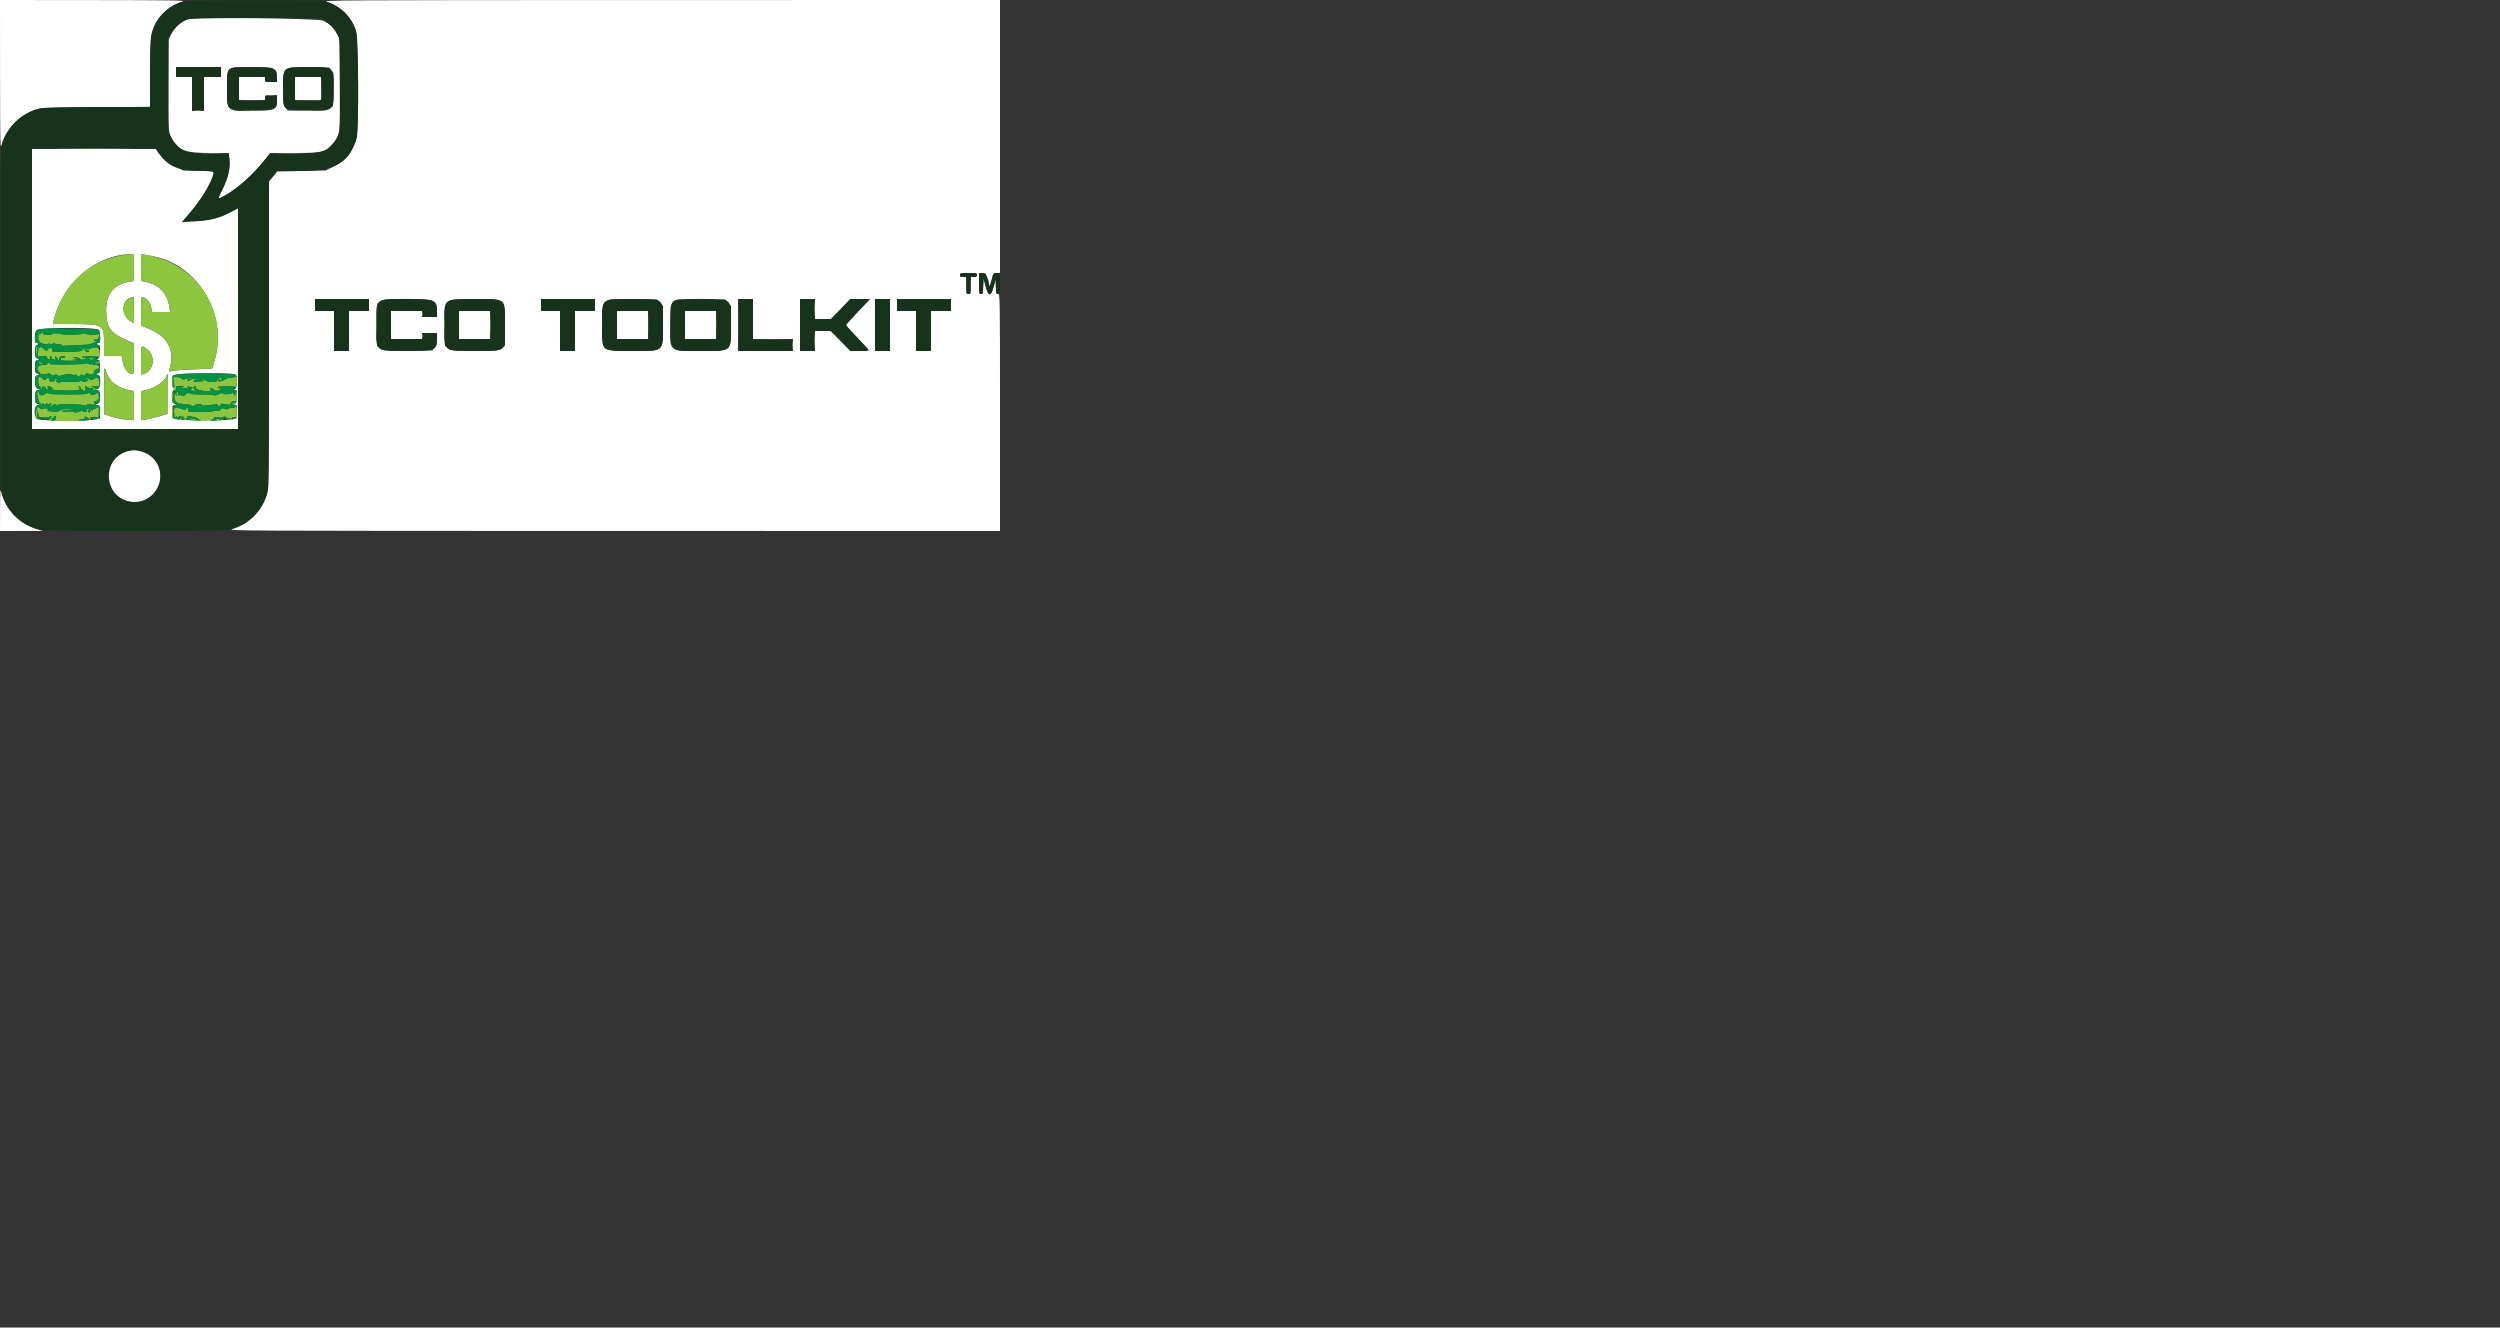 <svg id="svg" version="1.1" width="1000" height="531" xmlns="http://www.w3.org/2000/svg" xmlns:xlink="http://www.w3.org/1999/xlink" style="display: block;"><rect width="100%" height="100%" fill="#333333" stroke="none"/><g id="svgg"><path id="path0" d="M0.026 30.100 C 0.050 57.139,0.112 59.981,0.632 58.045 C 2.641 50.575,9.357 44.418,16.800 43.223 C 18.356 42.974,27.551 42.805,39.700 42.803 L 60.000 42.800 60.002 29.900 C 60.004 22.805,60.181 15.920,60.397 14.600 C 61.476 8.005,66.574 2.420,73.200 0.573 C 74.679 0.161,68.303 0.065,37.500 0.036 L 0.000 0.000 0.026 30.100 M130.895 0.777 C 136.688 2.629,141.077 7.214,142.579 12.984 C 143.442 16.298,143.495 52.255,142.642 55.460 C 141.332 60.380,137.710 64.643,132.903 66.919 L 130.200 68.200 120.546 68.400 L 110.891 68.600 109.246 70.593 L 107.600 72.585 107.600 133.609 C 107.600 187.462,107.527 194.912,106.979 197.016 C 105.145 204.061,100.088 209.347,93.046 211.580 C 90.617 212.350,91.645 212.355,245.300 212.378 L 400.000 212.400 400.000 165.000 C 400.000 118.221,399.990 117.600,399.218 117.600 C 398.524 117.600,398.422 117.272,398.318 114.700 L 398.200 111.800 397.452 114.721 C 396.399 118.832,395.354 118.729,394.200 114.400 L 393.400 111.400 393.283 114.500 C 393.179 117.271,393.083 117.600,392.383 117.600 C 391.655 117.600,391.600 117.303,391.600 113.400 L 391.600 109.200 392.972 109.200 C 394.313 109.200,395.554 111.485,395.612 114.062 C 395.634 115.023,396.263 113.546,396.788 111.300 C 397.262 109.275,397.328 109.200,398.640 109.200 L 400.000 109.200 400.000 54.600 L 400.000 0.000 264.300 0.022 C 132.102 0.042,128.659 0.062,130.895 0.777 M75.597 7.568 C 72.556 8.511,69.850 10.864,68.364 13.857 L 67.400 15.800 67.400 34.200 L 67.400 52.600 68.524 54.890 C 71.099 60.132,73.725 61.200,84.039 61.200 L 91.536 61.200 91.813 63.780 C 92.189 67.294,91.233 71.373,88.985 75.850 C 88.004 77.803,87.202 79.448,87.201 79.507 C 87.200 79.565,88.055 79.177,89.100 78.643 C 94.265 76.003,100.722 70.366,105.759 64.100 L 108.090 61.200 117.745 61.196 C 128.926 61.192,130.014 60.924,133.094 57.426 C 136.045 54.073,136.046 54.066,135.916 33.550 L 135.800 15.400 134.618 13.267 C 133.328 10.937,131.977 9.634,129.447 8.281 C 127.732 7.364,78.365 6.710,75.597 7.568 M88.400 28.800 L 88.400 30.800 85.000 30.800 L 81.600 30.800 81.600 37.600 L 81.600 44.400 79.200 44.400 L 76.800 44.400 76.800 37.600 L 76.800 30.800 73.600 30.800 L 70.400 30.800 70.400 28.800 L 70.400 26.800 79.400 26.800 L 88.400 26.800 88.400 28.800 M109.171 27.385 C 110.525 28.085,110.800 28.700,110.800 31.033 L 110.800 32.800 108.400 32.800 C 106.107 32.800,106.000 32.756,106.000 31.800 L 106.000 30.800 100.800 30.800 L 95.600 30.800 95.600 35.400 L 95.600 40.000 100.800 40.000 L 106.000 40.000 106.000 39.000 C 106.000 38.044,106.107 38.000,108.400 38.000 L 110.800 38.000 110.800 40.130 C 110.800 43.779,110.064 44.164,102.753 44.342 C 90.555 44.640,90.800 44.821,90.800 35.462 C 90.800 26.275,90.108 26.877,100.720 26.832 C 106.410 26.807,108.292 26.930,109.171 27.385 M132.635 28.122 C 133.564 29.203,133.600 29.472,133.594 35.322 C 133.585 44.525,133.570 44.536,122.265 44.330 L 115.130 44.200 114.165 43.078 C 113.230 41.990,113.200 41.757,113.213 35.478 C 113.230 26.460,112.819 26.789,123.935 26.913 L 131.671 27.000 132.635 28.122 M118.000 35.400 L 118.000 40.000 123.200 40.000 L 128.400 40.000 128.400 35.400 L 128.400 30.800 123.200 30.800 L 118.000 30.800 118.000 35.400 M12.800 115.600 L 12.800 171.600 54.000 171.600 L 95.200 171.600 95.200 127.457 L 95.200 83.314 91.821 85.068 C 87.481 87.321,83.809 88.236,77.637 88.602 L 72.675 88.896 75.576 85.548 C 80.312 80.083,84.543 73.156,85.358 69.535 L 85.598 68.470 79.299 68.335 C 70.987 68.157,67.214 66.492,63.546 61.384 L 62.264 59.600 37.532 59.600 L 12.800 59.600 12.800 115.600 M53.600 106.982 L 53.600 112.364 52.100 112.607 C 45.277 113.716,42.157 117.761,42.476 125.081 C 42.747 131.292,44.160 133.196,50.591 136.022 L 53.600 137.345 53.600 143.472 C 53.600 149.409,53.574 149.600,52.769 149.600 C 51.273 149.600,49.702 147.544,49.148 144.859 L 48.640 142.400 45.120 142.400 L 41.600 142.400 41.600 137.062 C 41.600 129.736,41.394 129.624,27.892 129.608 L 21.185 129.600 21.426 128.500 C 24.710 113.530,37.921 102.035,52.300 101.636 L 53.600 101.600 53.600 106.982 M62.000 102.653 C 80.076 106.614,91.446 127.061,85.571 145.043 L 84.773 147.486 77.686 147.725 C 73.789 147.856,69.908 148.137,69.062 148.348 C 67.598 148.714,67.536 148.691,67.780 147.866 C 70.086 140.042,67.262 134.593,59.210 131.334 L 56.410 130.200 56.405 124.500 C 56.402 121.365,56.535 118.801,56.700 118.801 C 58.298 118.809,60.142 120.956,60.565 123.300 L 60.836 124.800 64.443 124.800 L 68.049 124.800 67.780 122.900 C 67.011 117.467,63.718 113.903,58.413 112.765 L 56.400 112.334 56.400 106.992 L 56.400 101.650 57.900 101.867 C 58.725 101.986,60.570 102.340,62.000 102.653 M390.800 110.000 C 390.800 110.622,390.533 110.800,389.600 110.800 L 388.400 110.800 388.400 114.200 C 388.400 117.560,388.388 117.600,387.400 117.600 C 386.412 117.600,386.400 117.560,386.400 114.200 L 386.400 110.800 385.200 110.800 C 384.267 110.800,384.000 110.622,384.000 110.000 C 384.000 109.263,384.267 109.200,387.400 109.200 C 390.533 109.200,390.800 109.263,390.800 110.000 M53.600 124.010 L 53.600 129.221 52.500 128.648 C 47.976 126.295,48.551 119.227,53.300 118.825 C 53.465 118.811,53.600 121.145,53.600 124.010 M147.600 122.000 L 147.600 124.400 143.600 124.400 L 139.600 124.400 139.600 132.400 L 139.600 140.400 136.600 140.400 L 133.600 140.400 133.600 132.400 L 133.600 124.400 129.800 124.400 L 126.000 124.400 126.000 122.000 L 126.000 119.600 136.800 119.600 L 147.600 119.600 147.600 122.000 M172.808 120.204 C 174.381 121.018,174.800 121.936,174.800 124.574 L 174.800 126.800 171.800 126.800 L 168.800 126.800 168.800 125.600 L 168.800 124.400 162.600 124.400 L 156.400 124.400 156.400 130.000 L 156.400 135.600 162.600 135.600 L 168.800 135.600 168.800 134.400 L 168.800 133.200 171.800 133.200 L 174.800 133.200 174.800 135.578 C 174.800 137.514,174.621 138.164,173.835 139.078 L 172.871 140.200 163.369 140.321 C 149.840 140.493,150.400 140.937,150.400 130.039 C 150.400 122.087,150.639 121.009,152.590 120.158 C 154.453 119.347,171.223 119.385,172.808 120.204 M200.008 120.204 C 201.877 121.171,202.000 121.794,202.000 130.304 L 202.000 138.261 200.969 139.230 C 199.946 140.192,199.860 140.201,190.502 140.321 C 177.126 140.493,177.600 140.869,177.600 130.073 C 177.600 119.278,177.194 119.622,189.920 119.609 C 197.107 119.602,199.067 119.717,200.008 120.204 M238.000 122.000 L 238.000 124.400 234.000 124.400 L 230.000 124.400 230.000 132.400 L 230.000 140.400 227.000 140.400 L 224.000 140.400 224.000 132.400 L 224.000 124.400 220.200 124.400 L 216.400 124.400 216.400 122.000 L 216.400 119.600 227.200 119.600 L 238.000 119.600 238.000 122.000 M263.208 120.204 C 265.071 121.168,265.200 121.806,265.200 130.085 C 265.200 141.036,265.883 140.495,252.277 140.321 C 240.034 140.164,241.045 140.983,240.874 131.093 C 240.664 118.974,240.003 119.604,252.920 119.601 C 260.274 119.600,262.266 119.717,263.208 120.204 M290.408 120.204 C 292.269 121.167,292.400 121.810,292.400 130.000 C 292.400 140.936,293.028 140.400,280.200 140.400 C 267.415 140.400,267.993 140.899,268.014 129.874 C 268.029 122.105,268.225 121.166,270.044 120.158 C 271.521 119.340,288.812 119.379,290.408 120.204 M301.200 127.600 L 301.200 135.600 309.200 135.600 L 317.200 135.600 317.200 138.000 L 317.200 140.400 306.200 140.400 L 295.200 140.400 295.200 130.000 L 295.200 119.600 298.200 119.600 L 301.200 119.600 301.200 127.600 M326.000 123.600 L 326.000 127.600 329.145 127.600 L 332.290 127.600 336.220 123.600 L 340.150 119.600 344.108 119.600 L 348.066 119.600 343.233 124.697 C 340.575 127.500,338.400 129.901,338.400 130.032 C 338.400 130.163,340.470 132.442,343.000 135.098 C 348.509 140.879,348.428 140.400,343.892 140.400 L 340.185 140.400 336.200 136.400 L 332.215 132.400 329.108 132.400 L 326.000 132.400 326.000 136.400 L 326.000 140.400 323.000 140.400 L 320.000 140.400 320.000 130.000 L 320.000 119.600 323.000 119.600 L 326.000 119.600 326.000 123.600 M356.000 130.000 L 356.000 140.400 353.000 140.400 L 350.000 140.400 350.000 130.000 L 350.000 119.600 353.000 119.600 L 356.000 119.600 356.000 130.000 M380.400 122.000 L 380.400 124.400 376.400 124.400 L 372.400 124.400 372.400 132.400 L 372.400 140.400 369.400 140.400 L 366.400 140.400 366.400 132.400 L 366.400 124.400 362.600 124.400 L 358.800 124.400 358.800 122.000 L 358.800 119.600 369.600 119.600 L 380.400 119.600 380.400 122.000 M183.600 130.000 L 183.600 135.600 189.800 135.600 L 196.000 135.600 196.000 130.000 L 196.000 124.400 189.800 124.400 L 183.600 124.400 183.600 130.000 M246.800 130.000 L 246.800 135.600 253.000 135.600 L 259.200 135.600 259.200 130.000 L 259.200 124.400 253.000 124.400 L 246.800 124.400 246.800 130.000 M274.000 130.000 L 274.000 135.600 280.200 135.600 L 286.400 135.600 286.400 130.000 L 286.400 124.400 280.200 124.400 L 274.000 124.400 274.000 130.000 M39.100 131.766 C 40.234 132.129,40.514 137.200,39.400 137.200 C 39.070 137.200,38.800 137.380,38.800 137.600 C 38.800 137.820,39.070 138.000,39.400 138.000 C 40.333 138.000,40.246 142.725,39.300 143.443 C 38.633 143.949,38.633 143.975,39.300 143.987 C 39.889 143.998,40.000 144.388,40.000 146.456 C 40.000 148.326,39.833 149.039,39.300 149.443 C 38.633 149.949,38.633 149.975,39.300 149.987 C 40.483 150.009,40.323 155.190,39.129 155.503 L 38.259 155.730 39.149 156.059 C 40.569 156.585,40.269 161.324,38.800 161.561 L 37.800 161.722 38.800 161.978 C 39.723 162.214,39.809 162.436,39.917 164.873 L 40.035 167.512 36.543 168.008 C 33.063 168.502,18.211 168.330,15.300 167.763 C 13.315 167.376,13.354 162.053,15.343 161.960 C 16.107 161.925,16.092 161.890,15.200 161.642 C 14.266 161.382,14.200 161.194,14.200 158.800 C 14.200 156.400,14.264 156.220,15.200 155.979 L 16.200 155.722 15.200 155.561 C 13.713 155.322,13.433 150.584,14.874 150.051 L 15.787 149.713 14.893 149.430 C 14.100 149.178,14.000 148.878,14.000 146.760 C 14.000 144.656,14.106 144.335,14.893 144.044 L 15.787 143.713 14.893 143.430 C 13.772 143.074,13.521 138.559,14.600 138.145 C 14.930 138.018,15.200 137.754,15.200 137.557 C 15.200 137.361,14.930 137.200,14.600 137.200 C 13.533 137.200,13.769 132.552,14.866 131.965 C 16.629 131.021,36.264 130.861,39.100 131.766 M58.672 139.553 C 62.349 142.217,61.714 148.106,57.596 149.541 L 56.400 149.958 56.400 144.179 C 56.400 137.852,56.380 137.893,58.672 139.553 M43.307 150.630 C 44.740 153.379,47.867 155.317,52.300 156.204 L 53.600 156.464 53.600 162.287 L 53.600 168.110 50.566 167.835 C 48.897 167.684,46.242 167.157,44.666 166.663 L 41.800 165.766 41.723 155.983 C 41.657 147.560,41.717 146.422,42.156 147.800 C 42.436 148.680,42.954 149.954,43.307 150.630 M94.100 149.771 C 94.655 150.020,94.800 150.587,94.800 152.499 C 94.800 154.328,94.631 155.040,94.100 155.443 C 93.433 155.949,93.433 155.975,94.100 155.987 C 94.689 155.998,94.800 156.388,94.800 158.456 C 94.800 160.326,94.633 161.039,94.100 161.443 C 93.435 161.948,93.436 161.975,94.118 161.987 C 94.749 161.998,94.822 162.328,94.718 164.683 L 94.600 167.367 93.000 167.762 C 90.987 168.260,73.220 168.252,70.800 167.752 L 69.000 167.381 68.881 164.885 C 68.772 162.598,68.838 162.360,69.674 162.051 L 70.587 161.713 69.693 161.430 C 68.497 161.050,68.341 156.698,69.500 156.047 C 70.167 155.673,70.167 155.641,69.500 155.384 C 68.639 155.052,68.471 150.651,69.300 150.138 C 70.710 149.264,92.263 148.946,94.100 149.771 M67.200 157.537 L 67.200 165.474 63.700 166.511 C 61.775 167.081,59.345 167.661,58.300 167.798 L 56.400 168.049 56.400 162.258 L 56.400 156.466 58.413 156.035 C 61.998 155.266,65.918 152.549,66.616 150.350 C 67.114 148.779,67.200 149.832,67.200 157.537 M51.333 180.362 C 39.603 183.359,41.706 200.763,53.800 200.787 C 62.933 200.806,67.608 189.669,61.169 183.231 C 58.754 180.815,54.460 179.563,51.333 180.362 M0.034 203.700 L 0.000 212.400 8.500 212.382 L 17.000 212.364 14.162 211.445 C 7.445 209.268,2.177 203.696,0.569 197.066 C 0.117 195.203,0.065 195.855,0.034 203.700 " stroke="none" fill="#ffffff" fill-rule="evenodd"></path><path id="path1" d="M107.100 38.289 C 107.815 38.378,108.985 38.378,109.700 38.289 C 110.415 38.201,109.830 38.128,108.400 38.128 C 106.970 38.128,106.385 38.201,107.100 38.289 M77.900 44.289 C 78.615 44.378,79.785 44.378,80.500 44.289 C 81.215 44.201,80.630 44.128,79.200 44.128 C 77.770 44.128,77.185 44.201,77.900 44.289 M97.500 44.298 C 99.315 44.372,102.285 44.372,104.100 44.298 C 105.915 44.223,104.430 44.163,100.800 44.163 C 97.170 44.163,95.685 44.223,97.500 44.298 M120.120 44.298 C 122.055 44.372,125.115 44.371,126.920 44.297 C 128.724 44.223,127.140 44.163,123.400 44.164 C 119.660 44.164,118.184 44.225,120.120 44.298 M25.100 59.500 C 31.975 59.561,43.225 59.561,50.100 59.500 C 56.975 59.438,51.350 59.388,37.600 59.388 C 23.850 59.388,18.225 59.438,25.100 59.500 M81.300 61.498 C 83.225 61.571,86.375 61.571,88.300 61.498 C 90.225 61.425,88.650 61.365,84.800 61.365 C 80.950 61.365,79.375 61.425,81.300 61.498 M112.078 61.498 C 114.431 61.569,118.391 61.569,120.878 61.499 C 123.365 61.429,121.440 61.371,116.600 61.370 C 111.760 61.370,109.725 61.428,112.078 61.498 M75.700 88.676 C 76.085 88.776,76.715 88.776,77.100 88.676 C 77.485 88.575,77.170 88.493,76.400 88.493 C 75.630 88.493,75.315 88.575,75.700 88.676 M48.200 102.201 C 34.675 104.757,24.427 114.823,21.426 128.500 L 21.185 129.600 27.892 129.608 C 41.394 129.624,41.600 129.736,41.600 137.062 L 41.600 142.400 45.120 142.400 L 48.640 142.400 49.148 144.859 C 49.702 147.544,51.273 149.600,52.769 149.600 C 53.574 149.600,53.600 149.409,53.600 143.472 L 53.600 137.345 50.591 136.022 C 44.160 133.196,42.747 131.292,42.476 125.081 C 42.157 117.761,45.277 113.716,52.100 112.607 L 53.600 112.364 53.600 106.982 L 53.600 101.600 52.300 101.636 C 51.585 101.656,49.740 101.910,48.200 102.201 M56.400 106.992 L 56.400 112.334 58.413 112.765 C 63.718 113.903,67.011 117.467,67.780 122.900 L 68.049 124.800 64.443 124.800 L 60.836 124.800 60.565 123.300 C 60.142 120.956,58.298 118.809,56.700 118.801 C 56.535 118.801,56.402 121.365,56.405 124.500 L 56.410 130.200 59.210 131.334 C 67.262 134.593,70.086 140.042,67.780 147.866 C 67.536 148.691,67.598 148.714,69.062 148.348 C 69.908 148.137,73.789 147.856,77.686 147.725 L 84.773 147.486 85.571 145.043 C 92.015 125.321,78.930 104.905,57.900 101.867 L 56.400 101.650 56.400 106.992 M52.200 119.182 C 48.232 120.823,48.412 126.522,52.500 128.648 L 53.600 129.221 53.600 124.010 C 53.600 121.145,53.465 118.811,53.300 118.825 C 53.135 118.839,52.640 119.000,52.200 119.182 M325.748 123.600 C 325.748 125.910,325.814 126.855,325.895 125.700 C 325.976 124.545,325.976 122.655,325.895 121.500 C 325.814 120.345,325.748 121.290,325.748 123.600 M150.567 130.000 C 150.567 134.290,150.626 136.045,150.698 133.900 C 150.770 131.755,150.770 128.245,150.698 126.100 C 150.626 123.955,150.567 125.710,150.567 130.000 M177.766 130.000 C 177.766 134.070,177.825 135.735,177.898 133.700 C 177.971 131.665,177.971 128.335,177.898 126.300 C 177.825 124.265,177.766 125.930,177.766 130.000 M168.893 125.600 C 168.893 126.370,168.975 126.685,169.076 126.300 C 169.176 125.915,169.176 125.285,169.076 124.900 C 168.975 124.515,168.893 124.830,168.893 125.600 M196.159 130.000 C 196.159 133.190,196.221 134.495,196.297 132.900 C 196.373 131.305,196.373 128.695,196.297 127.100 C 196.221 125.505,196.159 126.810,196.159 130.000 M325.748 136.400 C 325.748 138.710,325.814 139.655,325.895 138.500 C 325.976 137.345,325.976 135.455,325.895 134.300 C 325.814 133.145,325.748 134.090,325.748 136.400 M16.600 133.200 C 16.736 133.420,16.484 133.600,16.040 133.600 C 15.321 133.600,15.239 133.839,15.296 135.795 C 15.330 137.003,15.495 137.770,15.661 137.501 C 15.899 137.115,16.239 137.115,17.251 137.497 C 18.048 137.798,18.708 137.842,18.983 137.614 C 19.243 137.398,19.664 137.392,20.000 137.600 C 20.349 137.815,20.774 137.787,21.087 137.528 C 21.432 137.241,21.763 137.233,22.100 137.504 C 22.375 137.724,23.138 137.844,23.796 137.770 C 24.713 137.666,24.853 137.730,24.396 138.046 C 23.981 138.334,25.195 138.378,28.400 138.192 C 30.930 138.045,33.810 137.897,34.800 137.862 C 36.327 137.809,39.497 136.400,38.089 136.400 C 37.820 136.400,37.600 136.209,37.600 135.976 C 37.600 135.743,37.764 135.654,37.964 135.778 C 38.762 136.271,39.600 135.490,39.594 134.257 C 39.590 133.426,39.474 133.179,39.253 133.528 C 38.899 134.087,35.270 134.011,33.895 133.416 C 33.507 133.248,32.962 133.300,32.683 133.531 C 32.134 133.987,24.400 133.986,24.400 133.531 C 24.400 133.383,23.395 133.285,22.166 133.314 C 20.846 133.345,20.233 133.479,20.666 133.643 C 21.093 133.804,20.520 133.921,19.300 133.922 C 17.763 133.923,17.200 133.773,17.200 133.362 C 17.200 133.053,17.009 132.800,16.776 132.800 C 16.543 132.800,16.464 132.980,16.600 133.200 M168.893 134.400 C 168.893 135.170,168.975 135.485,169.076 135.100 C 169.176 134.715,169.176 134.085,169.076 133.700 C 168.975 133.315,168.893 133.630,168.893 134.400 M316.928 138.000 C 316.928 139.430,317.001 140.015,317.089 139.300 C 317.178 138.585,317.178 137.415,317.089 136.700 C 317.001 135.985,316.928 136.570,316.928 138.000 M14.314 138.693 C 14.236 138.862,14.275 139.810,14.401 140.800 L 14.631 142.600 14.821 140.665 C 14.989 138.953,14.705 137.847,14.314 138.693 M56.400 144.179 L 56.400 149.958 57.596 149.541 C 61.714 148.106,62.349 142.217,58.672 139.553 C 56.380 137.893,56.400 137.852,56.400 144.179 M15.467 139.067 C 15.320 139.213,15.200 140.023,15.200 140.867 L 15.200 142.400 17.000 142.400 C 18.272 142.400,18.800 142.563,18.800 142.957 C 18.800 143.264,19.070 143.618,19.400 143.745 C 19.945 143.954,20.189 143.542,20.037 142.670 C 20.006 142.489,20.165 142.455,20.390 142.594 C 20.616 142.733,20.800 143.084,20.800 143.374 C 20.800 143.683,21.253 143.897,21.900 143.892 C 22.505 143.888,22.775 143.805,22.500 143.709 C 22.225 143.612,22.000 143.265,22.000 142.938 C 22.000 142.413,22.071 142.414,22.600 142.943 C 22.930 143.273,23.200 143.713,23.200 143.922 C 23.200 144.136,25.112 144.309,27.600 144.320 C 30.020 144.331,32.000 144.200,32.000 144.029 C 32.000 143.858,31.145 143.757,30.100 143.806 C 28.759 143.868,28.612 143.835,29.600 143.692 C 30.928 143.500,30.949 143.474,30.000 143.184 L 29.000 142.880 30.046 142.840 C 30.621 142.818,31.550 143.160,32.109 143.600 C 32.669 144.040,33.278 144.397,33.463 144.394 C 33.648 144.391,33.530 144.213,33.200 144.000 C 32.715 143.686,32.772 143.611,33.500 143.606 C 33.995 143.603,34.400 143.408,34.400 143.173 C 34.400 142.928,34.059 142.854,33.600 143.000 C 33.160 143.140,32.800 143.085,32.800 142.880 C 32.800 142.334,39.333 142.400,39.708 142.950 C 39.877 143.197,39.967 142.425,39.908 141.233 C 39.787 138.806,38.854 138.345,36.194 139.401 C 35.316 139.750,34.802 139.762,34.299 139.445 C 33.751 139.100,33.491 139.177,33.041 139.821 C 32.517 140.569,31.999 140.638,26.370 140.709 C 20.792 140.779,20.333 140.732,21.033 140.163 C 21.455 139.821,21.575 139.655,21.300 139.794 C 21.025 139.933,20.800 139.857,20.800 139.624 C 20.800 138.874,19.135 139.163,18.929 139.949 C 18.747 140.647,18.670 140.634,17.785 139.749 C 16.844 138.808,15.980 138.554,15.467 139.067 M34.604 140.007 C 34.742 140.230,35.023 140.309,35.228 140.183 C 35.432 140.056,35.600 140.143,35.600 140.376 C 35.600 141.003,34.573 140.890,34.000 140.200 C 33.686 139.822,33.659 139.600,33.927 139.600 C 34.161 139.600,34.466 139.783,34.604 140.007 M26.000 142.800 C 26.000 143.020,25.539 143.200,24.976 143.200 C 24.396 143.200,24.060 143.373,24.200 143.600 C 24.336 143.820,24.257 144.000,24.024 144.000 C 23.533 144.000,23.513 143.893,23.843 143.033 C 24.106 142.348,26.000 142.143,26.000 142.800 M35.913 143.694 C 36.588 144.019,36.948 144.012,37.293 143.667 C 37.649 143.311,37.432 143.206,36.380 143.227 C 35.084 143.252,35.056 143.281,35.913 143.694 M39.542 144.363 C 39.464 144.591,39.000 144.837,38.510 144.911 C 37.143 145.118,37.102 145.422,38.427 145.523 C 39.529 145.607,40.466 144.733,39.891 144.158 C 39.777 144.043,39.620 144.136,39.542 144.363 M15.400 145.200 C 15.536 145.420,16.042 145.597,16.524 145.594 C 17.236 145.589,17.288 145.515,16.800 145.200 C 16.012 144.691,15.085 144.691,15.400 145.200 M18.800 145.556 C 18.800 145.751,18.575 145.903,18.300 145.893 C 15.203 145.778,14.045 147.187,15.796 148.939 C 16.247 149.390,16.271 149.581,15.896 149.720 C 15.623 149.822,16.292 149.829,17.382 149.737 C 18.472 149.644,19.448 149.486,19.550 149.384 C 19.652 149.282,20.069 149.500,20.477 149.870 C 21.018 150.360,21.338 150.422,21.661 150.099 C 21.983 149.777,22.301 149.781,22.835 150.115 C 23.388 150.460,23.897 150.453,24.912 150.086 C 26.549 149.494,29.349 149.435,29.001 149.999 C 28.837 150.264,29.105 150.264,29.800 150.000 C 30.495 149.736,30.763 149.736,30.599 150.001 C 30.460 150.227,30.798 150.400,31.376 150.400 C 31.939 150.400,32.400 150.198,32.400 149.951 C 32.400 149.645,32.595 149.664,33.013 150.010 C 33.517 150.429,33.713 150.398,34.124 149.836 C 34.539 149.268,34.819 149.227,35.779 149.592 C 36.966 150.043,37.579 149.677,37.594 148.508 C 37.597 148.237,38.050 147.902,38.600 147.764 C 40.218 147.358,39.936 146.000,38.233 146.000 C 37.482 146.000,36.776 145.775,36.665 145.500 C 36.507 145.109,36.456 145.112,36.432 145.514 C 36.407 145.910,36.209 145.926,35.569 145.583 C 35.112 145.339,34.437 145.272,34.069 145.434 C 33.701 145.597,30.179 145.758,26.242 145.791 C 22.304 145.824,19.424 145.718,19.842 145.554 C 20.526 145.285,20.512 145.253,19.700 145.228 C 19.205 145.213,18.800 145.360,18.800 145.556 M41.723 155.983 L 41.800 165.766 44.666 166.663 C 46.242 167.157,48.897 167.684,50.566 167.835 L 53.600 168.110 53.600 162.287 L 53.600 156.464 52.300 156.204 C 46.548 155.053,43.721 152.711,42.156 147.800 C 41.717 146.422,41.657 147.560,41.723 155.983 M38.000 148.800 C 38.000 149.020,38.225 149.203,38.500 149.206 C 38.833 149.210,38.800 149.342,38.400 149.600 C 38.070 149.813,38.003 149.991,38.251 149.994 C 38.499 149.997,38.949 149.695,39.251 149.323 C 39.624 148.863,39.640 148.743,39.300 148.947 C 39.025 149.112,38.800 149.057,38.800 148.824 C 38.800 148.591,38.620 148.400,38.400 148.400 C 38.180 148.400,38.000 148.580,38.000 148.800 M66.616 150.350 C 65.918 152.549,61.998 155.266,58.413 156.035 L 56.400 156.466 56.400 162.258 L 56.400 168.049 58.300 167.798 C 59.345 167.661,61.775 167.081,63.700 166.511 L 67.200 165.474 67.200 157.537 C 67.200 149.832,67.114 148.779,66.616 150.350 M69.042 151.035 C 68.536 152.353,68.801 154.676,69.531 155.338 C 70.497 156.212,70.770 156.173,70.516 155.200 C 70.327 154.477,70.495 154.404,72.253 154.440 C 73.826 154.472,74.008 154.541,73.200 154.800 C 72.367 155.067,72.333 155.128,73.000 155.166 C 73.440 155.191,74.250 155.314,74.800 155.440 C 75.506 155.602,75.640 155.556,75.257 155.285 C 74.507 154.753,75.191 154.467,76.400 154.808 C 77.291 155.059,77.320 155.124,76.666 155.401 C 75.786 155.774,76.500 156.392,77.800 156.382 C 78.522 156.376,78.534 156.337,77.917 155.977 C 77.234 155.579,77.346 154.400,78.066 154.400 C 78.276 154.400,78.348 154.560,78.227 154.756 C 78.106 154.952,78.449 155.402,78.989 155.756 C 80.116 156.495,84.800 156.672,84.800 155.976 C 84.800 155.743,84.620 155.664,84.400 155.800 C 84.180 155.936,84.000 155.857,84.000 155.624 C 84.000 155.004,84.764 155.106,85.479 155.822 C 86.212 156.555,88.059 156.440,88.321 155.644 C 88.422 155.338,88.321 155.202,88.097 155.340 C 87.874 155.478,87.506 155.368,87.279 155.096 C 86.958 154.708,87.669 154.587,90.534 154.541 C 92.915 154.503,94.303 154.643,94.494 154.941 C 94.656 155.193,94.791 154.264,94.794 152.876 C 94.799 150.955,94.681 150.428,94.300 150.669 C 94.025 150.843,93.106 151.022,92.259 151.068 C 91.411 151.113,90.421 151.408,90.059 151.723 C 89.361 152.329,87.094 152.895,87.410 152.384 C 87.512 152.219,87.332 151.983,87.011 151.859 C 86.689 151.736,86.302 151.835,86.151 152.079 C 85.985 152.348,86.059 152.411,86.338 152.238 C 86.592 152.081,86.800 152.147,86.800 152.384 C 86.800 153.002,82.846 152.789,82.192 152.135 C 81.898 151.841,81.419 151.603,81.129 151.606 C 80.738 151.611,80.757 151.714,81.200 152.000 C 81.530 152.213,81.620 152.409,81.400 152.434 C 77.520 152.884,75.961 152.567,78.600 151.865 C 79.232 151.696,79.190 151.659,78.400 151.685 C 77.850 151.704,77.069 151.577,76.665 151.403 C 76.260 151.229,75.293 151.283,74.514 151.522 C 73.369 151.873,72.985 151.842,72.499 151.356 C 72.169 151.026,71.517 150.805,71.049 150.866 C 70.582 150.926,69.994 150.847,69.742 150.690 C 69.488 150.532,69.176 150.685,69.042 151.035 M15.278 152.700 C 15.355 153.901,15.575 154.566,15.875 154.508 C 16.153 154.455,16.287 154.750,16.196 155.219 C 16.111 155.660,16.212 155.916,16.421 155.787 C 16.629 155.658,16.800 155.310,16.800 155.014 C 16.800 154.672,17.092 154.551,17.600 154.684 C 18.040 154.799,18.400 155.112,18.400 155.380 C 18.400 155.648,18.660 155.867,18.978 155.867 C 19.415 155.867,19.461 155.687,19.164 155.133 C 18.613 154.104,19.633 154.158,20.856 155.223 C 21.771 156.020,21.772 156.032,20.909 155.613 C 20.218 155.279,20.062 155.296,20.213 155.691 C 20.457 156.327,32.431 156.430,32.894 155.800 C 33.076 155.552,33.190 155.590,33.194 155.900 C 33.197 156.175,33.458 156.400,33.774 156.400 C 34.167 156.400,34.290 156.086,34.166 155.400 C 34.066 154.850,34.168 154.400,34.392 154.400 C 34.616 154.400,34.800 154.580,34.800 154.800 C 34.800 155.020,35.475 155.203,36.300 155.206 C 37.416 155.211,37.646 155.312,37.200 155.600 C 36.715 155.914,36.772 155.989,37.500 155.994 C 38.744 156.002,38.628 155.350,37.300 154.865 C 36.256 154.483,36.286 154.462,37.900 154.432 L 39.600 154.400 39.600 152.833 C 39.600 151.071,39.024 150.650,37.747 151.478 C 36.842 152.064,35.976 152.044,35.530 151.425 C 35.367 151.199,34.892 151.243,34.330 151.536 L 33.400 152.021 34.323 151.842 C 34.910 151.728,35.190 151.833,35.092 152.131 C 34.884 152.765,32.800 152.989,32.800 152.378 C 32.800 152.011,32.668 152.011,32.225 152.379 C 31.842 152.697,30.373 152.813,27.824 152.728 C 25.720 152.658,23.999 152.735,23.999 152.900 C 24.000 153.309,23.521 153.267,22.800 152.794 C 22.303 152.467,22.293 152.340,22.743 152.050 C 23.126 151.803,22.967 151.700,22.200 151.700 C 21.440 151.700,21.277 151.803,21.657 152.044 C 22.261 152.427,22.239 152.440,20.735 152.576 C 19.892 152.653,19.700 152.520,19.812 151.936 C 19.911 151.425,19.716 151.200,19.177 151.200 C 18.750 151.200,18.400 151.380,18.400 151.600 C 18.400 152.191,17.628 152.086,16.943 151.400 C 15.738 150.195,15.147 150.656,15.278 152.700 M14.509 152.800 C 14.509 153.790,14.587 154.195,14.682 153.700 C 14.778 153.205,14.778 152.395,14.682 151.900 C 14.587 151.405,14.509 151.810,14.509 152.800 M69.693 153.672 C 69.770 154.482,69.690 155.056,69.516 154.948 C 69.342 154.841,69.221 153.908,69.246 152.876 C 69.295 150.907,69.459 151.198,69.693 153.672 M87.400 151.600 C 87.536 151.820,87.907 152.000,88.224 152.000 C 88.541 152.000,88.800 151.820,88.800 151.600 C 88.800 151.380,88.429 151.200,87.976 151.200 C 87.523 151.200,87.264 151.380,87.400 151.600 M76.200 152.000 C 75.099 152.473,74.708 152.473,75.000 152.000 C 75.136 151.780,75.642 151.613,76.124 151.628 C 76.969 151.655,76.971 151.669,76.200 152.000 M32.325 155.305 C 32.398 155.687,32.271 156.000,32.042 156.000 C 31.813 156.000,31.723 155.746,31.842 155.435 C 31.968 155.106,31.754 154.781,31.329 154.658 C 30.707 154.477,30.717 154.458,31.395 154.528 C 31.833 154.572,32.251 154.922,32.325 155.305 M68.846 158.700 C 68.896 161.141,69.072 160.902,69.289 158.100 C 69.362 157.165,69.281 156.400,69.111 156.400 C 68.940 156.400,68.821 157.435,68.846 158.700 M94.200 157.500 C 93.918 158.584,93.909 158.587,93.570 157.700 C 93.381 157.205,93.119 156.800,92.989 156.800 C 92.859 156.800,92.853 156.963,92.976 157.161 C 93.099 157.360,92.299 157.585,91.199 157.661 C 90.094 157.738,89.139 157.621,89.065 157.400 C 88.979 157.143,88.585 157.166,87.965 157.464 C 86.495 158.170,85.600 158.406,85.600 158.087 C 85.600 157.929,83.514 157.802,80.964 157.804 C 78.415 157.807,76.244 157.672,76.141 157.504 C 75.809 156.968,74.383 157.179,74.145 157.800 C 74.018 158.130,73.563 158.400,73.134 158.400 C 72.615 158.400,72.454 158.232,72.653 157.900 C 72.878 157.525,72.793 157.530,72.312 157.919 C 71.624 158.477,70.943 157.939,71.400 157.200 C 71.536 156.980,71.354 156.800,70.997 156.800 C 70.509 156.800,70.413 157.026,70.614 157.700 C 70.874 158.571,70.864 158.575,70.288 157.820 C 69.734 157.093,69.697 157.155,69.747 158.724 C 69.793 160.177,69.982 160.519,71.132 161.217 C 71.865 161.663,72.325 161.796,72.155 161.514 C 71.925 161.130,71.992 161.103,72.423 161.406 C 72.740 161.629,73.765 161.809,74.700 161.806 C 75.635 161.802,76.400 161.934,76.400 162.100 C 76.400 162.532,77.909 162.470,78.183 162.027 C 78.456 161.586,80.800 161.584,80.800 162.025 C 80.800 162.192,81.565 162.278,82.500 162.216 C 83.435 162.154,84.200 162.065,84.200 162.019 C 84.200 161.972,85.005 161.869,85.988 161.789 C 87.198 161.691,87.586 161.764,87.188 162.016 C 86.724 162.309,86.790 162.389,87.500 162.394 C 88.009 162.397,88.357 162.183,88.300 161.900 C 88.197 161.384,88.726 161.373,91.200 161.839 C 91.970 161.983,92.474 161.968,92.319 161.803 C 91.951 161.412,92.975 160.400,93.738 160.400 C 94.065 160.400,94.424 160.625,94.535 160.900 C 94.646 161.175,94.751 160.275,94.768 158.900 C 94.803 156.181,94.645 155.792,94.200 157.500 M14.855 157.158 C 14.489 157.390,14.458 157.553,14.760 157.653 C 15.008 157.736,15.254 158.634,15.306 159.650 C 15.377 161.052,15.536 161.444,15.966 161.280 C 16.326 161.142,16.426 161.234,16.242 161.532 C 16.083 161.789,16.143 162.000,16.376 162.000 C 16.609 162.000,16.803 161.775,16.806 161.500 C 16.810 161.190,16.924 161.152,17.106 161.400 C 17.530 161.977,18.400 162.079,18.400 161.551 C 18.400 161.224,18.544 161.221,18.930 161.542 C 19.304 161.852,19.584 161.856,19.884 161.556 C 20.185 161.255,20.400 161.276,20.617 161.627 C 20.815 161.947,20.759 162.022,20.462 161.838 C 20.208 161.681,20.000 161.743,20.000 161.976 C 20.000 162.209,20.270 162.400,20.600 162.400 C 20.930 162.400,21.200 162.250,21.200 162.067 C 21.200 161.883,21.470 161.733,21.800 161.733 C 22.130 161.733,22.400 161.905,22.400 162.116 C 22.400 162.326,22.662 162.281,22.982 162.015 C 23.627 161.479,32.244 161.627,33.963 162.203 C 34.627 162.426,34.841 162.390,34.654 162.087 C 34.467 161.785,34.954 161.694,36.209 161.797 C 37.864 161.932,38.014 161.873,37.791 161.173 C 37.524 160.329,38.196 160.089,38.555 160.900 C 38.677 161.175,38.737 161.040,38.688 160.600 C 38.638 160.140,38.812 159.842,39.100 159.900 C 39.661 160.012,39.724 158.639,39.215 157.400 C 38.919 156.680,38.858 156.668,38.607 157.281 C 38.331 157.958,36.003 158.153,36.001 157.500 C 36.000 157.335,35.730 157.200,35.400 157.200 C 35.070 157.200,34.800 157.335,34.800 157.500 C 34.800 157.884,20.139 157.872,19.755 157.488 C 19.294 157.027,18.389 157.154,17.778 157.764 C 17.086 158.457,15.468 158.122,15.765 157.347 C 16.004 156.725,15.653 156.652,14.855 157.158 M14.501 159.400 C 14.505 160.280,14.587 160.593,14.683 160.095 C 14.779 159.598,14.775 158.878,14.675 158.495 C 14.575 158.113,14.496 158.520,14.501 159.400 M93.043 161.433 C 92.893 161.823,92.982 162.006,93.275 161.908 C 93.873 161.709,94.202 160.800,93.676 160.800 C 93.461 160.800,93.176 161.085,93.043 161.433 M68.800 164.776 C 68.800 167.329,69.374 168.197,70.261 166.985 C 70.635 166.473,70.800 166.418,70.800 166.804 C 70.800 167.236,70.907 167.253,71.280 166.880 C 71.544 166.616,71.904 166.400,72.080 166.400 C 72.505 166.400,72.306 167.322,71.800 167.694 C 71.577 167.858,71.729 167.990,72.143 167.994 C 72.633 167.998,72.809 167.800,72.660 167.413 C 72.350 166.605,73.005 166.283,73.571 166.966 C 73.924 167.391,73.911 167.571,73.517 167.730 C 73.233 167.844,73.416 167.951,73.924 167.968 C 74.444 167.986,74.739 167.825,74.600 167.600 C 74.464 167.380,74.554 167.200,74.800 167.200 C 75.046 167.200,75.124 167.000,74.973 166.756 C 74.653 166.239,77.728 166.645,78.934 167.279 C 80.074 167.878,79.514 168.022,77.841 167.560 C 76.374 167.155,74.819 167.352,75.344 167.877 C 75.825 168.358,83.370 168.382,84.696 167.907 C 85.572 167.593,85.831 167.339,85.496 167.124 C 85.223 166.950,85.885 166.892,86.966 166.997 C 88.048 167.102,89.157 167.002,89.431 166.775 C 89.774 166.490,90.009 166.491,90.188 166.781 C 90.331 167.011,90.932 167.221,91.524 167.247 L 92.600 167.295 91.400 167.600 L 90.200 167.905 91.313 167.953 C 91.967 167.981,92.520 167.753,92.655 167.400 C 92.782 167.070,93.271 166.803,93.743 166.806 C 94.458 166.811,94.501 166.883,94.000 167.237 C 93.467 167.614,93.467 167.643,94.000 167.499 C 94.439 167.380,94.629 166.648,94.706 164.768 C 94.765 163.356,94.675 162.389,94.506 162.619 C 94.338 162.850,93.573 163.081,92.807 163.133 C 92.040 163.185,91.253 163.387,91.057 163.583 C 90.850 163.790,90.303 163.756,89.744 163.502 C 88.957 163.143,88.692 163.195,88.256 163.791 C 87.887 164.296,87.398 164.455,86.653 164.312 C 86.063 164.200,85.486 164.260,85.371 164.447 C 85.255 164.634,82.808 164.781,79.933 164.772 C 75.191 164.759,74.775 164.701,75.453 164.149 C 75.864 163.814,75.975 163.655,75.700 163.794 C 75.425 163.933,75.200 163.857,75.200 163.624 C 75.200 163.391,74.919 163.200,74.576 163.200 C 74.233 163.200,74.064 163.380,74.200 163.600 C 74.533 164.139,74.113 164.097,72.073 163.387 C 69.821 162.602,69.467 162.880,69.695 165.252 C 69.798 166.323,69.741 167.200,69.567 167.200 C 69.394 167.200,69.286 166.120,69.329 164.800 C 69.372 163.480,69.270 162.400,69.103 162.400 C 68.936 162.400,68.800 163.469,68.800 164.776 M14.611 163.300 C 14.288 164.286,14.200 167.600,14.497 167.600 C 14.664 167.600,14.827 166.565,14.860 165.300 C 14.893 164.035,14.987 163.540,15.070 164.200 C 15.417 166.985,15.430 167.000,17.484 166.998 C 18.538 166.997,19.637 166.844,19.927 166.658 C 20.216 166.472,20.561 166.428,20.693 166.560 C 20.825 166.692,20.678 166.803,20.367 166.806 C 19.898 166.811,19.904 166.887,20.400 167.244 C 20.906 167.608,20.891 167.640,20.300 167.450 C 19.849 167.305,19.600 167.434,19.600 167.813 C 19.600 168.715,20.309 168.511,21.037 167.400 C 21.832 166.186,22.400 166.112,22.400 167.224 C 22.400 167.744,22.230 167.942,21.938 167.762 C 21.652 167.585,21.585 167.652,21.762 167.938 C 21.953 168.247,23.699 168.400,27.047 168.400 C 30.941 168.400,31.981 168.289,31.747 167.900 C 31.572 167.609,31.761 167.650,32.200 168.000 C 32.709 168.405,32.851 168.429,32.637 168.073 C 32.414 167.702,32.536 167.584,33.051 167.673 C 33.453 167.743,33.786 167.590,33.791 167.333 C 33.796 167.077,33.964 166.717,34.164 166.533 C 34.380 166.336,34.394 166.431,34.199 166.768 C 33.951 167.194,34.039 167.271,34.550 167.075 C 34.971 166.913,35.317 167.039,35.458 167.407 C 35.583 167.733,35.841 168.000,36.030 168.000 C 36.220 168.000,36.271 167.730,36.145 167.400 C 35.875 166.698,38.573 166.509,39.000 167.200 C 39.136 167.420,39.462 167.586,39.724 167.568 C 39.986 167.551,40.020 167.461,39.800 167.369 C 39.577 167.276,39.461 166.225,39.537 165.001 C 39.678 162.738,39.347 162.310,38.283 163.374 C 37.840 163.817,37.599 163.840,37.231 163.474 C 36.861 163.107,36.819 163.181,37.044 163.800 C 37.330 164.584,37.319 164.585,36.485 163.854 C 35.658 163.128,33.931 163.798,34.686 164.552 C 34.822 164.689,34.554 164.800,34.090 164.800 C 33.627 164.800,33.124 164.601,32.974 164.357 C 32.793 164.065,32.615 164.053,32.449 164.321 C 32.311 164.544,31.479 164.829,30.599 164.955 C 29.397 165.126,29.248 165.096,30.000 164.834 C 30.684 164.595,29.951 164.519,27.683 164.592 C 23.681 164.722,23.696 164.353,27.708 163.984 L 30.600 163.717 27.549 163.659 C 25.327 163.616,24.368 163.756,24.021 164.175 C 23.712 164.547,22.954 164.710,21.872 164.637 C 18.553 164.413,18.558 164.414,19.153 164.038 C 19.965 163.523,18.220 163.037,17.336 163.532 C 16.863 163.797,16.486 163.743,16.099 163.356 C 15.409 162.666,14.826 162.644,14.611 163.300 M36.129 164.640 C 35.976 165.041,35.758 165.118,35.502 164.862 C 35.044 164.404,35.487 163.483,36.010 163.806 C 36.205 163.927,36.259 164.302,36.129 164.640 M86.400 167.578 C 86.400 168.237,88.401 168.564,88.929 167.992 C 89.301 167.590,89.247 167.536,88.671 167.740 C 88.270 167.881,87.595 167.811,87.171 167.584 C 86.653 167.307,86.400 167.305,86.400 167.578 " stroke="none" fill="#8cc63e" fill-rule="evenodd"></path><path id="path2" d="M74.130 0.410 C 69.249 1.398,64.458 5.144,62.199 9.737 C 60.295 13.609,60.027 16.175,60.012 30.672 L 60.000 42.744 38.500 42.904 C 20.750 43.036,16.651 43.170,15.000 43.672 C 8.311 45.704,3.189 50.636,0.950 57.200 C 0.228 59.318,0.200 61.954,0.200 127.600 L 0.200 195.800 1.135 198.506 C 3.562 205.535,9.422 210.639,16.583 211.963 C 19.835 212.564,87.714 212.570,91.027 211.970 C 99.043 210.516,105.898 203.569,107.177 195.600 C 107.453 193.879,107.595 172.611,107.597 132.672 L 107.600 72.344 109.263 70.372 L 110.925 68.400 119.620 68.400 C 134.323 68.400,140.016 65.061,142.603 54.920 C 143.727 50.515,143.313 14.564,142.104 11.609 C 140.069 6.633,136.537 3.087,131.648 1.109 L 129.400 0.200 102.600 0.136 C 87.860 0.101,75.049 0.224,74.130 0.410 M129.400 8.141 C 131.686 9.208,134.134 11.728,135.231 14.145 C 135.931 15.687,135.983 17.062,135.991 34.236 L 136.000 52.672 134.776 55.121 C 132.062 60.553,130.004 61.326,117.560 61.591 L 107.720 61.800 105.302 64.800 C 101.067 70.053,94.958 75.473,90.200 78.200 C 86.863 80.112,86.794 79.979,88.894 75.684 C 91.148 71.072,92.099 67.161,91.750 63.936 L 91.505 61.672 83.852 61.525 C 74.807 61.351,73.231 60.887,70.186 57.500 C 67.169 54.145,67.144 53.931,67.281 33.331 L 67.400 15.400 68.588 13.254 C 69.932 10.828,72.338 8.672,74.642 7.827 C 75.928 7.356,80.666 7.252,101.800 7.232 L 127.400 7.208 129.400 8.141 M70.400 28.800 L 70.400 30.800 73.600 30.800 L 76.800 30.800 76.800 37.400 L 76.800 44.000 79.200 44.000 L 81.600 44.000 81.600 37.400 L 81.600 30.800 85.000 30.800 L 88.400 30.800 88.400 28.800 L 88.400 26.800 79.400 26.800 L 70.400 26.800 70.400 28.800 M93.200 27.070 C 90.963 27.934,90.800 28.505,90.800 35.488 C 90.800 44.538,90.168 44.000,100.800 44.000 C 110.226 44.000,110.800 43.783,110.800 40.218 L 110.800 38.400 108.400 38.400 C 106.107 38.400,106.000 38.444,106.000 39.400 L 106.000 40.400 100.800 40.400 L 95.600 40.400 95.600 35.600 L 95.600 30.800 100.800 30.800 L 106.000 30.800 106.000 31.800 C 106.000 32.757,106.105 32.800,108.421 32.800 L 110.842 32.800 110.721 30.740 C 110.517 27.269,109.880 27.017,101.072 26.919 C 97.072 26.875,93.530 26.943,93.200 27.070 M115.297 27.398 C 113.388 28.227,113.129 29.369,113.273 36.333 C 113.442 44.529,112.759 44.000,123.190 44.000 C 130.579 44.000,131.161 43.946,132.146 43.171 L 133.200 42.342 133.200 35.600 C 133.200 26.536,133.489 26.792,123.274 26.816 C 118.427 26.827,116.243 26.986,115.297 27.398 M128.713 35.500 L 128.600 40.200 123.300 40.312 L 118.000 40.423 118.000 35.612 L 118.000 30.800 123.413 30.800 L 128.825 30.800 128.713 35.500 M62.951 60.300 C 64.043 62.399,67.239 65.176,70.314 66.696 L 73.358 68.200 79.479 68.343 C 86.531 68.507,86.235 68.262,84.449 72.447 C 82.946 75.968,79.592 81.044,76.070 85.125 C 74.491 86.954,73.200 88.484,73.200 88.525 C 73.200 88.566,75.585 88.487,78.500 88.349 C 84.416 88.070,88.122 87.087,92.700 84.583 L 95.200 83.215 95.200 127.408 L 95.200 171.600 54.000 171.600 L 12.800 171.600 12.800 115.400 L 12.800 59.200 37.590 59.200 L 62.379 59.200 62.951 60.300 M384.000 110.000 C 384.000 110.648,384.267 110.800,385.400 110.800 L 386.800 110.800 386.800 114.200 C 386.800 116.956,386.914 117.600,387.400 117.600 C 387.886 117.600,388.000 116.956,388.000 114.200 L 388.000 110.800 389.400 110.800 C 390.533 110.800,390.800 110.648,390.800 110.000 C 390.800 109.263,390.533 109.200,387.400 109.200 C 384.267 109.200,384.000 109.263,384.000 110.000 M391.600 113.400 C 391.600 117.304,391.655 117.600,392.384 117.600 C 393.090 117.600,393.179 117.271,393.284 114.300 L 393.400 111.000 394.218 114.200 C 395.380 118.745,396.279 118.832,397.464 114.515 L 398.319 111.400 398.359 114.500 C 398.396 117.320,398.472 117.600,399.200 117.600 C 399.950 117.600,400.000 117.333,400.000 113.375 L 400.000 109.149 398.734 109.275 C 397.547 109.392,397.423 109.559,396.752 111.949 C 395.811 115.294,395.807 115.294,395.005 112.019 C 394.318 109.217,394.306 109.200,392.957 109.200 L 391.600 109.200 391.600 113.400 M126.000 122.000 L 126.000 124.400 129.800 124.400 L 133.600 124.400 133.600 132.400 L 133.600 140.400 136.600 140.400 L 139.600 140.400 139.600 132.400 L 139.600 124.400 143.600 124.400 L 147.600 124.400 147.600 122.000 L 147.600 119.600 136.800 119.600 L 126.000 119.600 126.000 122.000 M152.359 120.516 L 151.000 121.431 150.892 129.839 L 150.785 138.246 151.824 139.223 C 152.855 140.193,152.933 140.201,162.097 140.321 C 174.018 140.478,174.800 140.182,174.800 135.511 L 174.800 133.200 172.000 133.200 L 169.200 133.200 169.200 134.400 L 169.200 135.600 162.800 135.600 L 156.400 135.600 156.400 130.000 L 156.400 124.400 162.800 124.400 L 169.200 124.400 169.200 125.600 L 169.200 126.800 172.000 126.800 L 174.800 126.800 174.800 124.475 C 174.800 120.005,173.772 119.600,162.433 119.600 C 154.014 119.600,153.672 119.631,152.359 120.516 M180.408 120.046 C 177.996 121.009,178.000 120.991,178.000 129.992 L 178.000 138.261 179.031 139.230 C 180.048 140.186,180.187 140.202,188.731 140.324 C 202.712 140.525,202.000 141.074,202.000 130.094 C 202.000 119.145,202.512 119.588,189.874 119.625 C 185.213 119.639,180.954 119.829,180.408 120.046 M216.400 122.000 L 216.400 124.400 220.200 124.400 L 224.000 124.400 224.000 132.400 L 224.000 140.400 227.000 140.400 L 230.000 140.400 230.000 132.400 L 230.000 124.400 234.000 124.400 L 238.000 124.400 238.000 122.000 L 238.000 119.600 227.200 119.600 L 216.400 119.600 216.400 122.000 M243.400 119.968 C 241.195 120.899,241.009 121.573,240.870 129.141 C 240.657 140.727,240.304 140.400,253.000 140.400 C 265.642 140.400,265.200 140.785,265.200 129.787 L 265.200 122.413 264.034 121.106 L 262.867 119.800 253.534 119.715 C 248.400 119.668,243.840 119.782,243.400 119.968 M270.800 119.872 C 268.483 120.760,268.400 121.110,268.400 130.041 C 268.400 141.073,267.629 140.400,280.266 140.400 C 292.832 140.400,292.400 140.778,292.400 129.787 L 292.400 122.413 291.234 121.106 L 290.067 119.800 280.734 119.721 C 275.600 119.678,271.130 119.746,270.800 119.872 M295.600 130.000 L 295.600 140.400 306.200 140.400 L 316.800 140.400 316.800 138.200 L 316.800 136.000 309.000 136.000 L 301.200 136.000 301.200 127.800 L 301.200 119.600 298.400 119.600 L 295.600 119.600 295.600 130.000 M320.000 130.000 L 320.000 140.400 322.800 140.400 L 325.600 140.400 325.600 136.400 L 325.600 132.400 329.100 132.388 L 332.600 132.376 336.400 136.411 L 340.200 140.446 343.916 140.323 L 347.632 140.200 343.016 135.335 C 340.477 132.659,338.400 130.270,338.400 130.025 C 338.400 129.780,340.488 127.380,343.041 124.690 L 347.682 119.800 343.941 119.681 L 340.200 119.561 336.400 123.595 L 332.600 127.629 329.100 127.615 L 325.600 127.600 325.600 123.600 L 325.600 119.600 322.800 119.600 L 320.000 119.600 320.000 130.000 M350.000 130.000 L 350.000 140.400 353.000 140.400 L 356.000 140.400 356.000 130.000 L 356.000 119.600 353.000 119.600 L 350.000 119.600 350.000 130.000 M358.800 122.000 L 358.800 124.400 362.600 124.400 L 366.400 124.400 366.400 132.400 L 366.400 140.400 369.400 140.400 L 372.400 140.400 372.400 132.400 L 372.400 124.400 376.400 124.400 L 380.400 124.400 380.400 122.000 L 380.400 119.600 369.600 119.600 L 358.800 119.600 358.800 122.000 M196.400 130.000 L 196.400 135.600 190.000 135.600 L 183.600 135.600 183.600 130.000 L 183.600 124.400 190.000 124.400 L 196.400 124.400 196.400 130.000 M259.600 130.000 L 259.600 135.600 253.200 135.600 L 246.800 135.600 246.800 130.000 L 246.800 124.400 253.200 124.400 L 259.600 124.400 259.600 130.000 M286.800 130.000 L 286.800 135.600 280.400 135.600 L 274.000 135.600 274.000 130.000 L 274.000 124.400 280.400 124.400 L 286.800 124.400 286.800 130.000 M57.301 180.571 C 64.326 183.078,66.527 191.991,61.480 197.493 C 54.203 205.425,41.082 198.496,43.589 188.046 C 45.024 182.066,51.538 178.514,57.301 180.571 " stroke="none" fill="#17331c" fill-rule="evenodd"></path><path id="path3" d="M133.361 35.600 C 133.361 39.010,133.422 40.405,133.497 38.700 C 133.572 36.995,133.572 34.205,133.497 32.500 C 133.422 30.795,133.361 32.190,133.361 35.600 M128.485 35.288 L 128.400 39.977 123.100 40.101 L 117.800 40.225 123.113 40.313 C 129.352 40.415,128.874 40.872,128.699 34.974 L 128.570 30.600 128.485 35.288 M98.100 40.297 C 99.585 40.374,102.015 40.374,103.500 40.297 C 104.985 40.220,103.770 40.157,100.800 40.157 C 97.830 40.157,96.615 40.220,98.100 40.297 M386.542 114.200 C 386.541 116.180,386.608 117.040,386.692 116.112 C 386.776 115.184,386.777 113.564,386.695 112.512 C 386.612 111.460,386.543 112.220,386.542 114.200 M388.142 114.200 C 388.141 116.180,388.208 117.040,388.292 116.112 C 388.376 115.184,388.377 113.564,388.295 112.512 C 388.212 111.460,388.143 112.220,388.142 114.200 M295.375 130.000 C 295.375 135.830,295.431 138.215,295.499 135.300 C 295.567 132.385,295.567 127.615,295.499 124.700 C 295.431 121.785,295.375 124.170,295.375 130.000 M268.167 130.200 C 268.167 134.380,268.226 136.036,268.298 133.879 C 268.371 131.723,268.370 128.303,268.298 126.279 C 268.225 124.256,268.166 126.020,268.167 130.200 M335.375 124.500 L 334.200 125.800 335.500 124.625 C 336.215 123.979,336.800 123.394,336.800 123.325 C 336.800 123.016,336.470 123.288,335.375 124.500 M259.359 130.000 C 259.359 133.190,259.421 134.495,259.497 132.900 C 259.573 131.305,259.573 128.695,259.497 127.100 C 259.421 125.505,259.359 126.810,259.359 130.000 M286.559 130.000 C 286.559 133.190,286.621 134.495,286.697 132.900 C 286.773 131.305,286.773 128.695,286.697 127.100 C 286.621 125.505,286.559 126.810,286.559 130.000 M334.000 134.125 C 334.000 134.194,334.585 134.779,335.300 135.425 L 336.600 136.600 335.425 135.300 C 334.330 134.088,334.000 133.816,334.000 134.125 M305.121 135.899 C 307.388 135.970,310.988 135.970,313.121 135.898 C 315.255 135.826,313.400 135.768,309.000 135.768 C 304.600 135.768,302.855 135.827,305.121 135.899 " stroke="none" fill="#4f6252" fill-rule="evenodd"></path><path id="path4" d="M16.800 131.542 C 15.810 131.695,14.775 131.962,14.500 132.134 C 13.962 132.471,13.772 137.236,14.300 137.153 C 15.033 137.037,15.600 137.232,15.600 137.600 C 15.600 137.820,15.341 138.000,15.024 138.000 C 14.707 138.000,14.333 138.184,14.194 138.410 C 14.055 138.635,14.116 138.770,14.330 138.710 C 14.794 138.579,14.818 138.703,14.740 140.900 L 14.680 142.600 14.400 140.800 L 14.120 139.000 14.060 141.124 C 14.027 142.292,14.137 143.163,14.304 143.059 C 14.472 142.956,14.956 143.125,15.381 143.435 C 16.128 143.982,16.123 144.000,15.234 144.000 C 14.567 144.000,14.380 144.171,14.553 144.621 C 14.696 144.995,14.625 145.139,14.373 144.983 C 14.098 144.813,13.997 145.452,14.078 146.863 C 14.161 148.310,14.361 148.968,14.700 148.900 C 14.975 148.845,15.200 148.980,15.200 149.200 C 15.200 149.420,15.483 149.600,15.829 149.600 C 16.400 149.600,16.400 149.543,15.829 148.971 C 14.047 147.189,15.181 145.777,18.300 145.893 C 18.575 145.903,18.800 145.751,18.800 145.556 C 18.800 145.360,19.205 145.213,19.700 145.228 C 20.501 145.253,20.518 145.288,19.852 145.550 C 19.441 145.712,22.530 145.836,26.717 145.827 C 30.904 145.817,34.245 145.672,34.141 145.505 C 33.878 145.079,34.878 145.135,35.589 145.585 C 35.978 145.831,36.283 145.795,36.483 145.479 C 36.716 145.113,36.789 145.118,36.794 145.500 C 36.798 145.804,37.350 146.000,38.200 146.000 C 39.932 146.000,40.239 147.353,38.600 147.764 C 38.050 147.902,37.597 148.237,37.594 148.508 C 37.579 149.677,36.966 150.043,35.779 149.592 C 34.819 149.227,34.539 149.268,34.124 149.836 C 33.713 150.398,33.517 150.429,33.013 150.010 C 32.595 149.664,32.400 149.645,32.400 149.951 C 32.400 150.198,31.939 150.400,31.376 150.400 C 30.798 150.400,30.460 150.227,30.599 150.001 C 30.763 149.736,30.495 149.736,29.800 150.000 C 29.051 150.285,28.832 150.272,29.027 149.957 C 29.307 149.503,26.887 149.633,24.043 150.225 C 23.136 150.414,22.772 150.369,22.945 150.089 C 23.237 149.616,22.471 149.654,21.675 150.150 C 21.355 150.350,20.873 150.228,20.442 149.838 C 20.053 149.486,19.653 149.280,19.553 149.381 C 19.452 149.481,18.304 149.666,17.002 149.793 C 15.699 149.919,14.493 150.243,14.323 150.512 C 13.714 151.470,13.965 154.485,14.700 155.043 C 15.625 155.745,16.267 155.736,16.267 155.022 C 16.267 154.704,16.072 154.479,15.833 154.522 C 15.585 154.567,15.348 153.787,15.278 152.700 C 15.147 150.656,15.738 150.195,16.943 151.400 C 17.628 152.086,18.400 152.191,18.400 151.600 C 18.400 151.380,18.750 151.200,19.177 151.200 C 19.716 151.200,19.911 151.425,19.812 151.936 C 19.700 152.520,19.892 152.653,20.735 152.576 C 22.239 152.440,22.261 152.427,21.657 152.044 C 21.277 151.803,21.440 151.700,22.200 151.700 C 22.967 151.700,23.126 151.803,22.743 152.050 C 22.293 152.340,22.303 152.467,22.800 152.794 C 23.521 153.267,24.000 153.309,23.999 152.900 C 23.999 152.735,25.720 152.658,27.824 152.728 C 30.373 152.813,31.842 152.697,32.225 152.379 C 32.668 152.011,32.800 152.011,32.800 152.378 C 32.800 152.989,34.884 152.765,35.092 152.131 C 35.190 151.833,34.910 151.728,34.323 151.842 L 33.400 152.021 34.330 151.536 C 34.892 151.243,35.367 151.199,35.530 151.425 C 35.976 152.044,36.842 152.064,37.747 151.478 C 39.024 150.650,39.600 151.071,39.600 152.833 L 39.600 154.400 37.900 154.416 L 36.200 154.431 37.546 155.016 C 39.173 155.722,39.331 155.735,38.958 155.132 C 38.764 154.817,38.887 154.748,39.334 154.919 C 39.899 155.136,40.000 154.879,40.000 153.220 C 40.000 150.707,39.710 150.000,38.681 150.000 C 37.865 150.000,37.864 149.988,38.619 149.435 C 39.044 149.125,39.528 148.956,39.696 149.059 C 39.863 149.163,40.000 148.378,40.000 147.317 L 40.000 145.386 38.573 145.453 C 37.788 145.490,37.263 145.403,37.406 145.260 C 37.667 144.999,37.887 144.943,39.000 144.850 C 39.775 144.785,39.787 144.000,39.013 144.000 C 38.656 144.000,38.515 143.765,38.654 143.402 C 38.781 143.074,39.045 142.904,39.242 143.026 C 39.439 143.148,39.600 143.076,39.600 142.866 C 39.600 142.652,38.101 142.491,36.200 142.500 C 34.330 142.509,32.800 142.682,32.800 142.885 C 32.800 143.088,33.160 143.140,33.600 143.000 C 34.059 142.854,34.400 142.928,34.400 143.173 C 34.400 143.408,33.995 143.603,33.500 143.606 C 32.772 143.611,32.715 143.686,33.200 144.000 C 33.530 144.213,33.648 144.391,33.463 144.394 C 33.278 144.397,32.669 144.040,32.109 143.600 C 31.550 143.160,30.621 142.818,30.046 142.840 L 29.000 142.880 30.000 143.184 C 30.949 143.474,30.928 143.500,29.600 143.692 C 28.612 143.835,28.759 143.868,30.100 143.806 C 31.145 143.757,32.000 143.858,32.000 144.029 C 32.000 144.200,30.020 144.331,27.600 144.320 C 25.112 144.309,23.200 144.136,23.200 143.922 C 23.200 143.713,22.930 143.273,22.600 142.943 C 22.071 142.414,22.000 142.413,22.000 142.938 C 22.000 143.265,22.225 143.612,22.500 143.709 C 22.775 143.805,22.505 143.888,21.900 143.892 C 21.253 143.897,20.800 143.683,20.800 143.374 C 20.800 143.084,20.616 142.733,20.390 142.594 C 20.165 142.455,20.006 142.489,20.037 142.670 C 20.189 143.542,19.945 143.954,19.400 143.745 C 19.070 143.618,18.800 143.264,18.800 142.957 C 18.800 142.562,18.269 142.400,16.977 142.400 L 15.154 142.400 15.277 140.703 C 15.427 138.640,16.322 138.285,17.757 139.721 C 18.664 140.627,18.748 140.644,18.929 139.949 C 19.135 139.163,20.800 138.874,20.800 139.624 C 20.800 139.857,21.025 139.933,21.300 139.794 C 21.575 139.655,21.455 139.821,21.033 140.163 C 20.333 140.732,20.792 140.779,26.370 140.709 C 31.999 140.638,32.517 140.569,33.041 139.821 C 33.491 139.177,33.751 139.100,34.299 139.445 C 34.803 139.763,35.315 139.749,36.194 139.395 C 36.858 139.128,37.985 138.957,38.700 139.015 C 39.598 139.088,40.000 138.947,40.000 138.560 C 40.000 138.252,39.730 138.000,39.400 138.000 C 39.070 138.000,38.800 137.736,38.800 137.413 C 38.800 137.055,39.035 136.915,39.400 137.055 C 39.895 137.245,40.000 136.833,40.000 134.689 C 40.000 132.350,39.911 132.064,39.100 131.802 C 37.890 131.410,19.070 131.191,16.800 131.542 M17.200 133.362 C 17.200 133.773,17.763 133.923,19.300 133.922 C 20.520 133.921,21.093 133.804,20.666 133.643 C 20.233 133.479,20.846 133.345,22.166 133.314 C 23.395 133.285,24.400 133.383,24.400 133.531 C 24.400 133.986,32.134 133.987,32.683 133.531 C 32.962 133.300,33.507 133.248,33.895 133.416 C 35.270 134.011,38.899 134.087,39.253 133.528 C 39.474 133.179,39.590 133.426,39.594 134.257 C 39.600 135.490,38.762 136.271,37.964 135.778 C 37.764 135.654,37.600 135.743,37.600 135.976 C 37.600 136.209,37.820 136.400,38.089 136.400 C 39.497 136.400,36.327 137.809,34.800 137.862 C 33.810 137.897,30.930 138.045,28.400 138.192 C 25.195 138.378,23.981 138.334,24.396 138.046 C 24.853 137.730,24.713 137.666,23.796 137.770 C 23.138 137.844,22.375 137.724,22.100 137.504 C 21.763 137.233,21.432 137.241,21.087 137.528 C 20.774 137.787,20.349 137.815,20.000 137.600 C 19.666 137.394,19.247 137.395,18.995 137.604 C 17.872 138.536,15.407 136.963,15.286 135.237 C 15.186 133.806,15.277 133.600,16.009 133.600 C 16.470 133.600,16.736 133.420,16.600 133.200 C 16.464 132.980,16.543 132.800,16.776 132.800 C 17.009 132.800,17.200 133.053,17.200 133.362 M34.000 140.200 C 34.573 140.890,35.600 141.003,35.600 140.376 C 35.600 140.143,35.432 140.056,35.228 140.183 C 35.023 140.309,34.742 140.230,34.604 140.007 C 34.466 139.783,34.161 139.600,33.927 139.600 C 33.659 139.600,33.686 139.822,34.000 140.200 M23.843 143.033 C 23.513 143.893,23.533 144.000,24.024 144.000 C 24.257 144.000,24.336 143.820,24.200 143.600 C 24.060 143.373,24.396 143.200,24.976 143.200 C 25.539 143.200,26.000 143.020,26.000 142.800 C 26.000 142.143,24.106 142.348,23.843 143.033 M37.293 143.667 C 36.948 144.012,36.588 144.019,35.913 143.694 C 35.056 143.281,35.084 143.252,36.380 143.227 C 37.432 143.206,37.649 143.311,37.293 143.667 M16.800 145.200 C 17.288 145.515,17.236 145.589,16.524 145.594 C 16.042 145.597,15.536 145.420,15.400 145.200 C 15.085 144.691,16.012 144.691,16.800 145.200 M71.674 149.587 C 70.504 149.770,69.436 150.030,69.300 150.166 C 68.845 150.622,68.976 155.066,69.445 155.066 C 69.690 155.066,69.836 154.782,69.769 154.433 C 69.326 152.118,69.312 150.422,69.738 150.688 C 69.992 150.846,70.582 150.926,71.049 150.866 C 71.517 150.805,72.169 151.026,72.499 151.356 C 72.985 151.842,73.369 151.873,74.514 151.522 C 75.293 151.283,76.260 151.229,76.665 151.403 C 77.069 151.577,77.850 151.704,78.400 151.685 C 79.190 151.659,79.232 151.696,78.600 151.865 C 75.961 152.567,77.520 152.884,81.400 152.434 C 81.620 152.409,81.530 152.213,81.200 152.000 C 80.757 151.714,80.738 151.611,81.129 151.606 C 81.419 151.603,81.898 151.841,82.192 152.135 C 82.846 152.789,86.800 153.002,86.800 152.384 C 86.800 152.147,86.592 152.081,86.338 152.238 C 86.059 152.411,85.985 152.348,86.151 152.079 C 86.302 151.835,86.689 151.736,87.011 151.859 C 87.332 151.983,87.512 152.219,87.410 152.384 C 87.094 152.895,89.361 152.329,90.059 151.723 C 90.421 151.408,91.411 151.113,92.259 151.068 C 94.429 150.951,95.232 150.389,93.968 149.872 C 92.750 149.373,74.536 149.141,71.674 149.587 M14.682 153.700 C 14.587 154.195,14.509 153.790,14.509 152.800 C 14.509 151.810,14.587 151.405,14.682 151.900 C 14.778 152.395,14.778 153.205,14.682 153.700 M88.800 151.600 C 88.800 151.820,88.541 152.000,88.224 152.000 C 87.907 152.000,87.536 151.820,87.400 151.600 C 87.264 151.380,87.523 151.200,87.976 151.200 C 88.429 151.200,88.800 151.380,88.800 151.600 M75.000 152.000 C 74.708 152.473,75.099 152.473,76.200 152.000 C 76.971 151.669,76.969 151.655,76.124 151.628 C 75.642 151.613,75.136 151.780,75.000 152.000 M16.672 155.246 C 16.546 155.730,16.118 156.000,15.480 156.000 C 14.933 156.000,14.376 156.285,14.243 156.633 C 13.896 157.536,13.942 161.194,14.300 161.230 C 14.465 161.246,15.050 161.337,15.600 161.431 C 16.266 161.545,16.421 161.486,16.063 161.255 C 15.768 161.064,15.433 160.208,15.319 159.354 C 15.205 158.499,14.936 157.690,14.722 157.556 C 14.508 157.421,14.633 157.196,14.999 157.056 C 15.930 156.699,16.003 156.727,15.765 157.347 C 15.468 158.122,17.086 158.457,17.778 157.764 C 18.357 157.186,19.796 156.960,19.462 157.500 C 19.360 157.665,22.769 157.800,27.038 157.800 C 31.307 157.800,34.800 157.665,34.800 157.500 C 34.800 157.335,35.070 157.200,35.400 157.200 C 35.730 157.200,36.000 157.335,36.001 157.500 C 36.003 158.153,38.331 157.958,38.607 157.281 C 38.858 156.668,38.919 156.680,39.215 157.400 C 39.724 158.639,39.661 160.012,39.100 159.900 C 38.805 159.841,38.648 160.128,38.717 160.600 C 38.811 161.244,38.756 161.285,38.438 160.812 C 38.221 160.488,37.911 160.356,37.748 160.518 C 37.237 161.029,38.282 161.691,39.160 161.413 C 39.861 161.190,40.000 160.826,40.000 159.206 C 40.000 156.412,39.751 156.001,38.057 155.994 C 36.969 155.989,36.752 155.890,37.200 155.600 C 37.646 155.312,37.416 155.211,36.300 155.206 C 35.475 155.203,34.800 155.020,34.800 154.800 C 34.800 154.580,34.616 154.400,34.392 154.400 C 34.168 154.400,34.066 154.850,34.166 155.400 C 34.290 156.086,34.167 156.400,33.774 156.400 C 33.458 156.400,33.197 156.175,33.194 155.900 C 33.190 155.590,33.076 155.552,32.894 155.800 C 32.431 156.430,20.457 156.327,20.213 155.691 C 20.062 155.296,20.218 155.279,20.909 155.613 C 21.772 156.032,21.771 156.020,20.856 155.223 C 19.633 154.158,18.613 154.104,19.164 155.133 C 19.461 155.687,19.415 155.867,18.978 155.867 C 18.660 155.867,18.400 155.648,18.400 155.380 C 18.400 154.527,16.891 154.410,16.672 155.246 M31.329 154.658 C 31.754 154.781,31.968 155.106,31.842 155.435 C 31.723 155.746,31.813 156.000,32.042 156.000 C 32.811 156.000,32.201 154.610,31.395 154.528 C 30.717 154.458,30.707 154.477,31.329 154.658 M70.516 155.200 C 70.666 155.773,70.528 156.000,70.031 156.000 C 69.464 156.000,69.320 156.418,69.245 158.276 C 69.194 159.529,69.063 160.699,68.953 160.876 C 68.843 161.054,69.113 161.200,69.553 161.200 C 69.993 161.200,70.464 161.380,70.600 161.600 C 70.736 161.820,70.507 162.000,70.091 162.000 C 69.207 162.000,68.899 166.743,69.748 167.294 C 70.576 167.832,72.267 167.634,72.267 167.000 C 72.267 166.297,71.766 166.208,71.374 166.843 C 71.183 167.151,70.996 167.121,70.756 166.743 C 70.476 166.300,70.410 166.311,70.400 166.800 C 70.372 168.163,69.612 166.175,69.606 164.724 C 69.598 162.841,69.954 162.649,72.073 163.387 C 74.113 164.097,74.533 164.139,74.200 163.600 C 74.064 163.380,74.233 163.200,74.576 163.200 C 74.919 163.200,75.200 163.391,75.200 163.624 C 75.200 163.857,75.425 163.933,75.700 163.794 C 75.975 163.655,75.864 163.814,75.453 164.149 C 74.775 164.701,75.191 164.759,79.933 164.772 C 82.808 164.781,85.255 164.634,85.371 164.447 C 85.486 164.260,86.063 164.200,86.653 164.312 C 87.398 164.455,87.887 164.296,88.256 163.791 C 88.692 163.195,88.957 163.143,89.744 163.502 C 90.347 163.776,90.842 163.798,91.080 163.560 C 91.289 163.351,92.113 163.156,92.911 163.126 C 94.557 163.064,95.397 162.000,93.800 162.000 C 93.082 162.000,92.888 161.836,93.064 161.377 C 93.196 161.034,93.550 160.849,93.852 160.964 C 94.153 161.080,94.400 161.001,94.400 160.787 C 94.400 160.212,93.224 160.319,92.590 160.952 C 92.287 161.256,92.165 161.639,92.319 161.803 C 92.474 161.968,91.970 161.983,91.200 161.839 C 88.726 161.373,88.197 161.384,88.300 161.900 C 88.357 162.183,88.009 162.397,87.500 162.394 C 86.790 162.389,86.724 162.309,87.188 162.016 C 87.586 161.764,87.198 161.691,85.988 161.789 C 85.005 161.869,84.200 161.972,84.200 162.019 C 84.200 162.065,83.435 162.154,82.500 162.216 C 81.565 162.278,80.800 162.192,80.800 162.025 C 80.800 161.584,78.456 161.586,78.183 162.027 C 77.909 162.470,76.400 162.532,76.400 162.100 C 76.400 161.934,75.635 161.802,74.700 161.806 C 73.765 161.809,72.740 161.629,72.423 161.406 C 71.992 161.103,71.925 161.130,72.155 161.514 C 72.325 161.796,71.865 161.663,71.132 161.217 C 69.982 160.519,69.793 160.177,69.747 158.724 C 69.697 157.155,69.734 157.093,70.288 157.820 C 70.864 158.575,70.874 158.571,70.614 157.700 C 70.413 157.026,70.509 156.800,70.997 156.800 C 71.354 156.800,71.536 156.980,71.400 157.200 C 70.943 157.939,71.624 158.477,72.312 157.919 C 72.793 157.530,72.878 157.525,72.653 157.900 C 72.454 158.232,72.615 158.400,73.134 158.400 C 73.563 158.400,74.018 158.130,74.145 157.800 C 74.383 157.179,75.809 156.968,76.141 157.504 C 76.244 157.672,78.415 157.807,80.964 157.804 C 83.514 157.802,85.600 157.929,85.600 158.087 C 85.600 158.406,86.495 158.170,87.965 157.464 C 88.585 157.166,88.979 157.143,89.065 157.400 C 89.139 157.621,90.094 157.738,91.199 157.661 C 92.299 157.585,93.099 157.360,92.976 157.161 C 92.853 156.963,92.859 156.800,92.989 156.800 C 93.119 156.800,93.371 157.193,93.549 157.672 C 93.853 158.495,93.896 158.473,94.315 157.272 C 94.713 156.131,94.680 156.000,93.992 156.000 C 93.476 156.000,93.300 155.804,93.454 155.402 C 93.581 155.074,93.845 154.904,94.042 155.026 C 94.239 155.148,94.400 155.072,94.400 154.858 C 94.400 154.628,92.855 154.495,90.634 154.534 C 87.690 154.586,86.958 154.708,87.280 155.096 C 87.506 155.368,87.874 155.478,88.097 155.340 C 88.321 155.202,88.422 155.338,88.321 155.644 C 88.059 156.440,86.212 156.555,85.479 155.822 C 84.764 155.106,84.000 155.004,84.000 155.624 C 84.000 155.857,84.180 155.936,84.400 155.800 C 84.620 155.664,84.800 155.743,84.800 155.976 C 84.800 156.672,80.116 156.495,78.989 155.756 C 78.449 155.402,78.106 154.952,78.227 154.756 C 78.348 154.560,78.276 154.400,78.066 154.400 C 77.346 154.400,77.234 155.579,77.917 155.977 C 78.534 156.337,78.522 156.376,77.800 156.382 C 76.500 156.392,75.786 155.774,76.666 155.401 C 77.320 155.124,77.291 155.059,76.400 154.808 C 75.191 154.467,74.507 154.753,75.257 155.285 C 75.640 155.556,75.506 155.602,74.800 155.440 C 74.250 155.314,73.440 155.191,73.000 155.166 C 72.333 155.128,72.367 155.067,73.200 154.800 C 74.008 154.541,73.826 154.472,72.253 154.440 C 70.495 154.404,70.327 154.477,70.516 155.200 M14.683 160.095 C 14.587 160.593,14.505 160.280,14.501 159.400 C 14.496 158.520,14.575 158.113,14.675 158.495 C 14.775 158.878,14.779 159.598,14.683 160.095 M16.806 161.500 C 16.803 161.775,16.386 162.000,15.880 162.000 C 14.430 162.000,13.994 162.764,14.065 165.180 L 14.130 167.400 14.365 165.231 C 14.612 162.950,15.126 162.383,16.081 163.338 C 16.483 163.740,16.860 163.798,17.336 163.532 C 18.220 163.037,19.965 163.523,19.153 164.038 C 18.558 164.414,18.553 164.413,21.872 164.637 C 22.954 164.710,23.712 164.547,24.021 164.175 C 24.368 163.756,25.327 163.616,27.549 163.659 L 30.600 163.717 27.708 163.984 C 23.696 164.353,23.681 164.722,27.683 164.592 C 29.951 164.519,30.684 164.595,30.000 164.834 C 29.248 165.096,29.397 165.126,30.599 164.955 C 31.479 164.829,32.311 164.544,32.449 164.321 C 32.615 164.053,32.793 164.065,32.974 164.357 C 33.124 164.601,33.627 164.800,34.090 164.800 C 34.554 164.800,34.822 164.689,34.686 164.552 C 33.931 163.798,35.658 163.128,36.485 163.854 C 37.319 164.585,37.330 164.584,37.044 163.800 C 36.819 163.181,36.861 163.107,37.231 163.474 C 37.599 163.840,37.840 163.817,38.283 163.374 C 39.314 162.343,39.645 162.749,39.521 164.894 L 39.400 166.988 37.655 166.860 C 36.335 166.763,35.957 166.862,36.099 167.266 C 36.283 167.785,37.252 167.826,39.100 167.395 C 40.026 167.179,40.518 162.768,39.674 162.246 C 38.945 161.795,34.385 161.652,34.655 162.089 C 34.841 162.390,34.625 162.426,33.963 162.203 C 32.244 161.627,23.627 161.479,22.982 162.015 C 22.662 162.281,22.400 162.326,22.400 162.116 C 22.400 161.905,22.130 161.733,21.800 161.733 C 21.470 161.733,21.200 161.883,21.200 162.067 C 21.200 162.250,20.930 162.400,20.600 162.400 C 20.270 162.400,20.000 162.209,20.000 161.976 C 20.000 161.743,20.208 161.681,20.462 161.838 C 20.755 162.019,20.815 161.947,20.626 161.642 C 20.420 161.309,20.177 161.287,19.835 161.571 C 19.494 161.854,19.195 161.835,18.870 161.510 C 18.510 161.150,18.400 161.152,18.400 161.520 C 18.400 162.072,17.542 161.993,17.106 161.400 C 16.924 161.152,16.810 161.190,16.806 161.500 M14.860 165.350 L 14.800 167.700 16.000 167.460 C 16.660 167.328,17.200 167.351,17.200 167.511 C 17.200 167.671,17.740 167.809,18.400 167.818 C 19.060 167.826,19.600 167.697,19.600 167.529 C 19.600 167.362,19.915 167.326,20.300 167.450 C 20.891 167.640,20.906 167.608,20.400 167.244 C 19.904 166.887,19.898 166.811,20.367 166.806 C 20.678 166.803,20.825 166.692,20.693 166.560 C 20.561 166.428,20.216 166.472,19.927 166.658 C 19.637 166.844,18.538 166.997,17.484 166.998 C 15.430 167.000,15.417 166.985,15.070 164.200 C 14.987 163.540,14.893 164.058,14.860 165.350 M35.382 164.028 C 35.232 164.271,35.286 164.646,35.502 164.862 C 35.758 165.118,35.976 165.041,36.129 164.640 C 36.409 163.910,35.776 163.392,35.382 164.028 M21.016 167.432 C 20.354 168.443,20.359 168.461,21.270 168.332 C 21.878 168.246,22.244 167.889,22.328 167.300 C 22.499 166.095,21.849 166.160,21.016 167.432 M33.950 166.600 C 33.923 166.710,33.877 167.025,33.850 167.300 C 33.821 167.581,33.311 167.780,32.687 167.754 C 31.363 167.700,31.610 168.107,33.015 168.295 C 33.557 168.368,34.000 168.258,34.000 168.051 C 34.000 167.844,34.384 167.775,34.854 167.898 C 35.471 168.059,35.653 167.966,35.512 167.561 C 35.405 167.252,35.003 167.057,34.618 167.127 C 34.204 167.202,34.027 167.080,34.183 166.827 C 34.329 166.592,34.347 166.400,34.224 166.400 C 34.101 166.400,33.977 166.490,33.950 166.600 M72.662 166.700 C 72.316 167.259,72.981 167.983,73.529 167.644 C 73.932 167.395,73.916 167.228,73.455 166.845 C 73.134 166.579,72.777 166.513,72.662 166.700 M74.973 166.756 C 75.124 167.000,75.027 167.200,74.757 167.200 C 74.098 167.200,74.650 167.718,75.512 167.908 C 75.890 167.992,77.177 168.121,78.371 168.196 L 80.543 168.331 79.371 167.606 C 77.968 166.737,74.553 166.077,74.973 166.756 M89.420 166.768 C 89.256 167.032,88.328 167.137,87.075 167.032 C 85.934 166.937,85.253 166.961,85.563 167.084 C 85.947 167.237,85.756 167.468,84.963 167.809 C 83.806 168.307,83.809 168.309,85.600 168.298 C 86.590 168.291,87.175 168.206,86.900 168.110 C 86.625 168.013,86.400 167.758,86.400 167.543 C 86.400 167.328,86.613 167.284,86.873 167.445 C 87.636 167.917,89.599 167.910,89.606 167.436 C 89.610 167.139,89.706 167.133,89.906 167.417 C 90.076 167.658,90.707 167.720,91.400 167.564 C 92.521 167.312,92.533 167.292,91.580 167.247 C 91.019 167.221,90.364 167.004,90.125 166.765 C 89.812 166.452,89.615 166.453,89.420 166.768 M92.800 167.200 C 92.800 167.701,93.224 167.701,94.000 167.200 C 94.485 166.886,94.428 166.811,93.700 166.806 C 93.205 166.803,92.800 166.980,92.800 167.200 M78.000 167.600 L 79.000 167.920 78.000 167.932 C 77.450 167.938,76.640 167.789,76.200 167.600 L 75.400 167.256 76.200 167.268 C 76.640 167.274,77.450 167.424,78.000 167.600 " stroke="none" fill="#009343" fill-rule="evenodd"></path></g></svg>